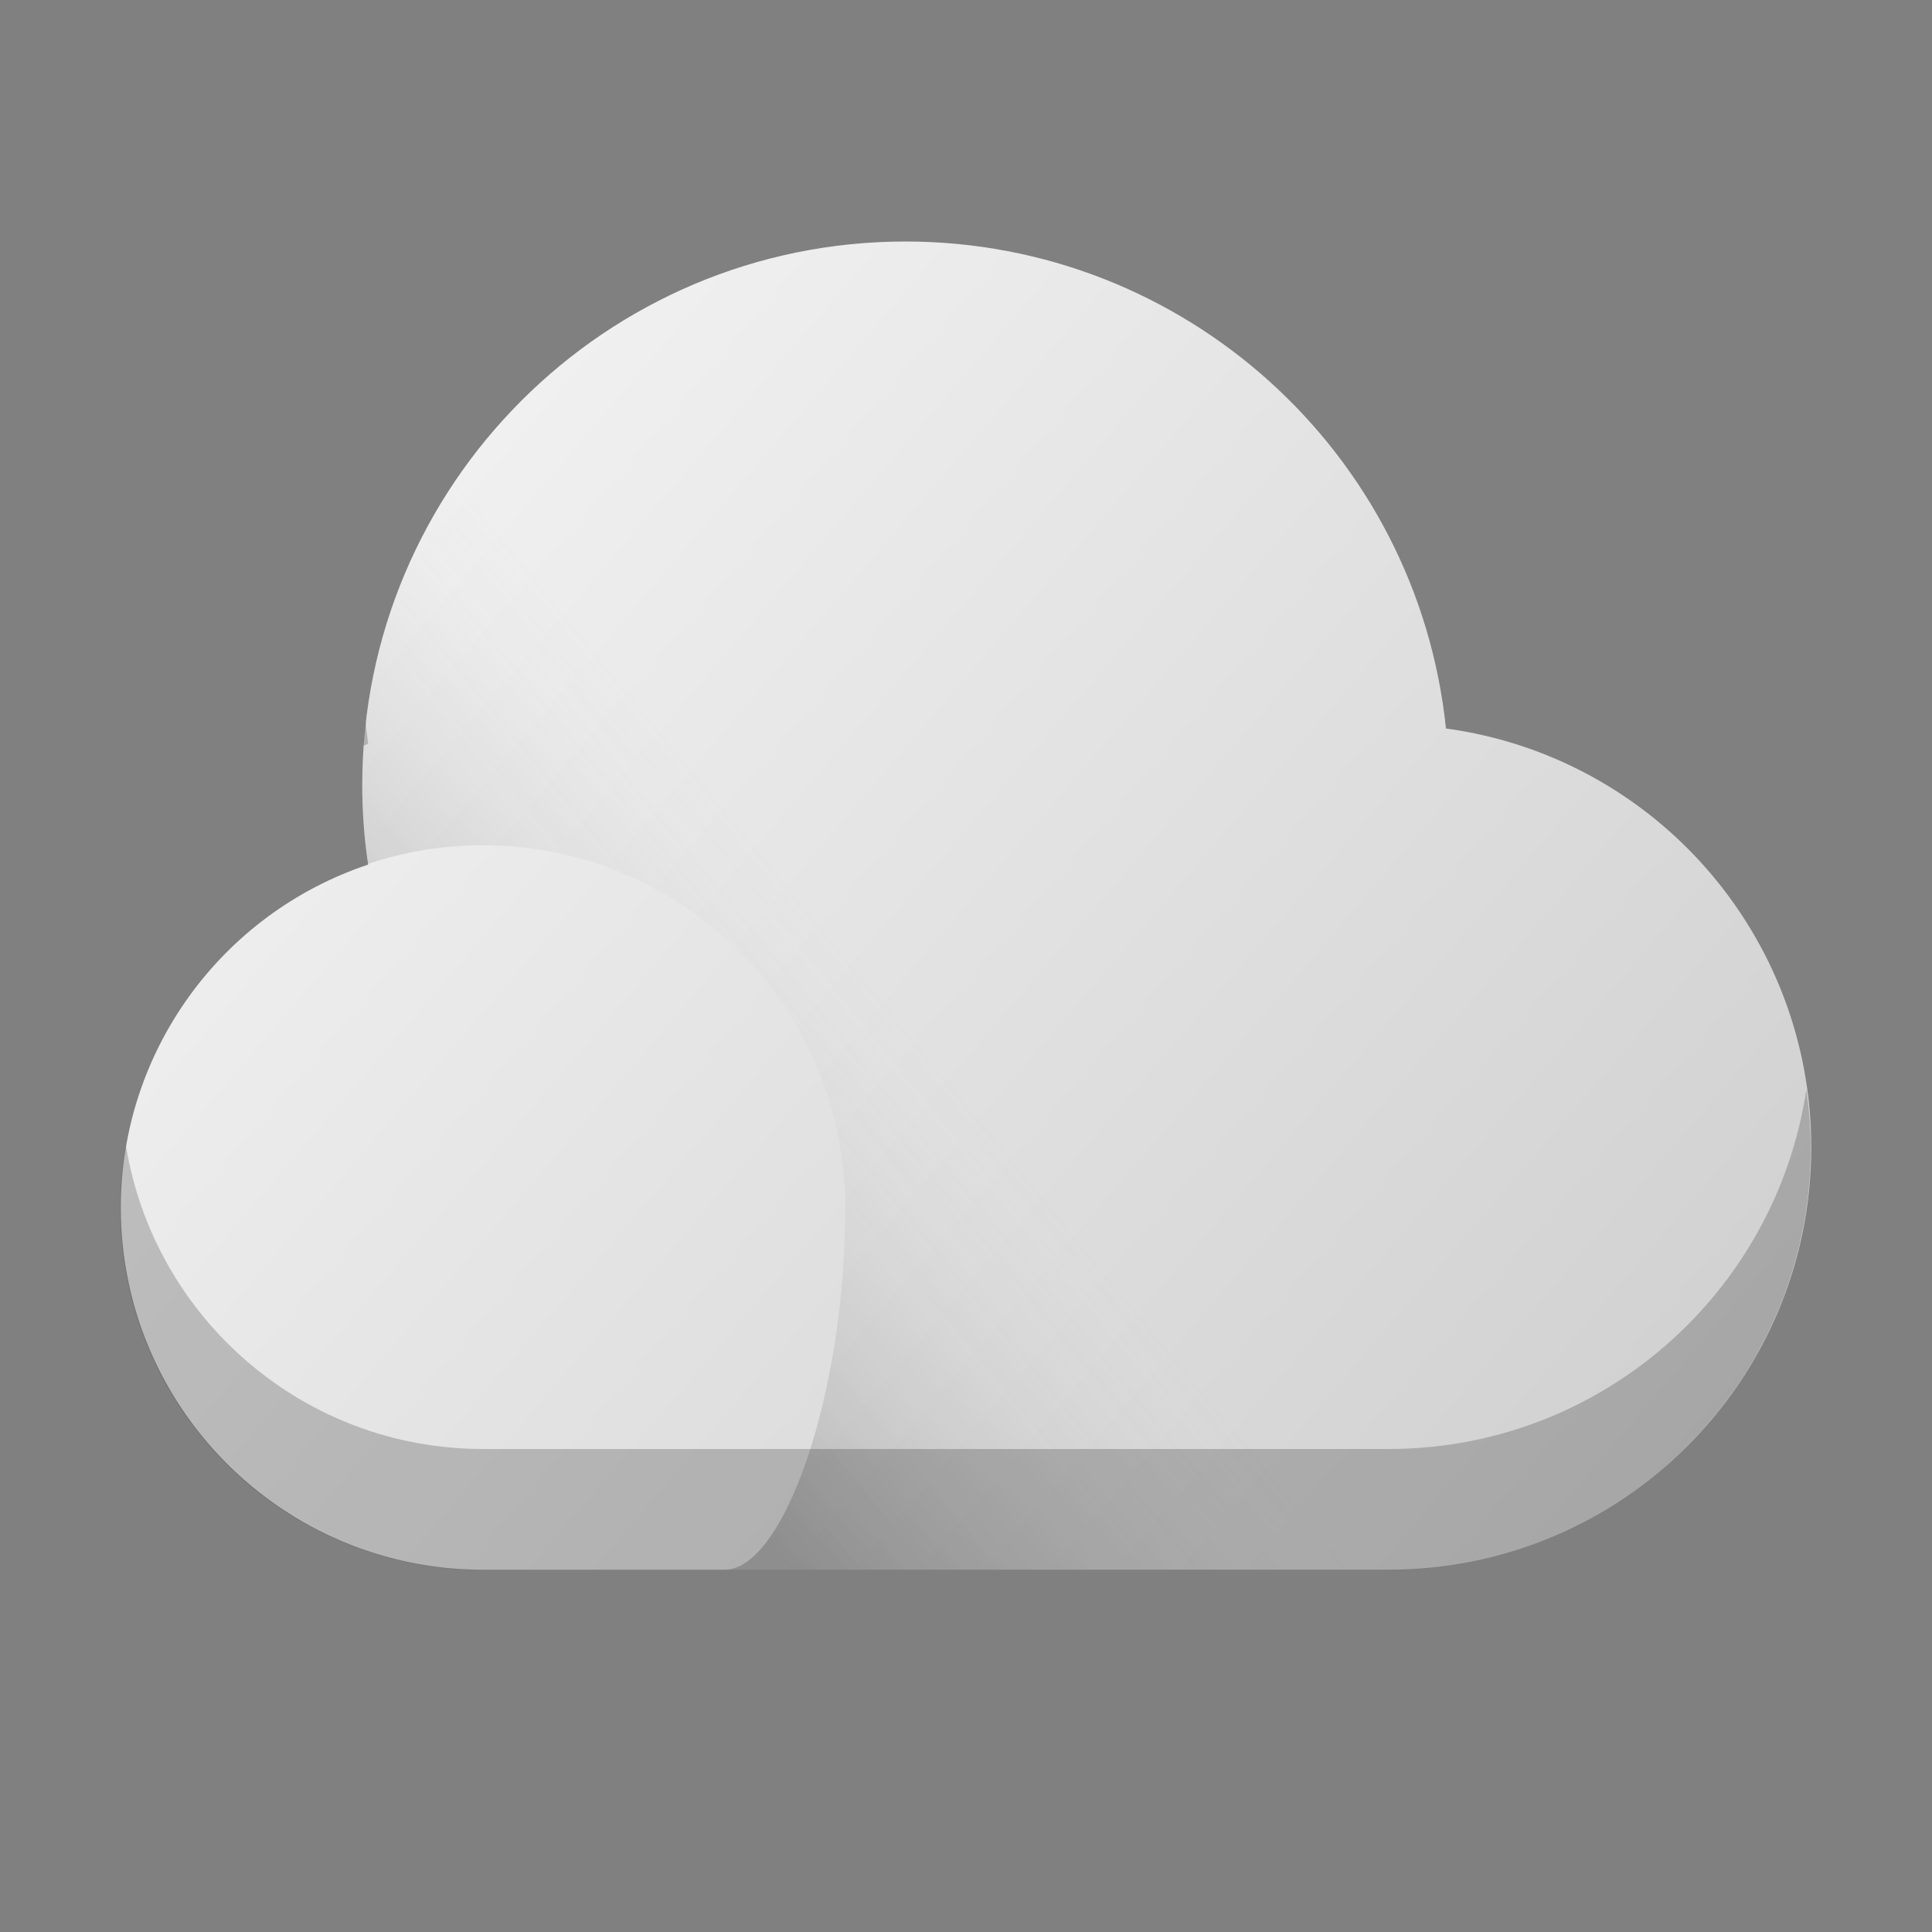 <?xml version="1.0" encoding="UTF-8" standalone="no"?>
<svg
   viewBox="0 0 16 16"
   version="1.1"
   id="svg5"
   sodipodi:docname="folder-cloud.svg"
   inkscape:version="1.1.1 (3bf5ae0d25, 2021-09-20, custom)"
   xmlns:inkscape="http://www.inkscape.org/namespaces/inkscape"
   xmlns:sodipodi="http://sodipodi.sourceforge.net/DTD/sodipodi-0.dtd"
   xmlns:xlink="http://www.w3.org/1999/xlink"
   xmlns="http://www.w3.org/2000/svg"
   xmlns:svg="http://www.w3.org/2000/svg">
  <rect x="0" y="0" width="16" height="16" fill="#808080" stroke="none"/>
  <sodipodi:namedview
     id="namedview7"
     pagecolor="#ffffff"
     bordercolor="#666666"
     borderopacity="1.0"
     inkscape:pageshadow="2"
     inkscape:pageopacity="0.0"
     inkscape:pagecheckerboard="0"
     showgrid="false"
     inkscape:zoom="5.8671875"
     inkscape:cx="-19.770972"
     inkscape:cy="-31.95739"
     inkscape:window-width="1920"
     inkscape:window-height="1019"
     inkscape:window-x="0"
     inkscape:window-y="31"
     inkscape:window-maximized="1"
     inkscape:current-layer="svg5" />
  <defs
     id="defs3051">
    <linearGradient
       inkscape:collect="always"
       id="linearGradient3536">
      <stop
         style="stop-color:#000000;stop-opacity:1"
         offset="0"
         id="stop3532" />
      <stop
         style="stop-color:#cccccc;stop-opacity:0;"
         offset="1"
         id="stop3534" />
    </linearGradient>
    <linearGradient
       inkscape:collect="always"
       id="linearGradient1296">
      <stop
         style="stop-color:#cccccc;stop-opacity:1;"
         offset="0"
         id="stop1292" />
      <stop
         style="stop-color:#f9f9f9;stop-opacity:1"
         offset="1"
         id="stop1294" />
    </linearGradient>
    <style
       type="text/css"
       id="current-color-scheme">
      .ColorScheme-Text {
        color:#232629;
      }
      </style>
    <linearGradient
       inkscape:collect="always"
       xlink:href="#linearGradient1296"
       id="linearGradient1298"
       x1="15"
       y1="13.5"
       x2="1"
       y2="1.5"
       gradientUnits="userSpaceOnUse" />
    <linearGradient
       inkscape:collect="always"
       xlink:href="#linearGradient3536"
       id="linearGradient3538"
       x1="4.033"
       y1="9.949"
       x2="6.882"
       y2="7.609"
       gradientUnits="userSpaceOnUse" />
  </defs>
  <path
     id="path846"
     style="opacity:1;fill:url(#linearGradient1298);stroke-width:1.027;fill-opacity:1"
     d="M 7.5,2 C 5.015,2 3,4.015 3,6.5 3,6.721 3.016,6.942 3.049,7.16 1.827,7.569 1.002,8.712 1,10 c 0,1.657 1.343,3 3,3 h 7.5 C 13.433,13 15,11.433 15,9.5 15,7.751 13.708,6.27 11.975,6.033 11.736,3.741 9.804,2.001 7.5,2 Z"
     sodipodi:nodetypes="ccccccccc" />
  <path
     id="path846-6"
     style="opacity:0.2;fill:url(#linearGradient3538);fill-opacity:1;stroke-width:1.027"
     d="M 7.5,2 C 5.015,2 3,4.015 3,6.5 3,6.719 3.017,6.938 3.049,7.154 3.348,7.054 3.667,7 4,7 c 1.657,0 3,1.343 3,3 -5.995e-4,1.579 -0.52,3.005 -1,3 h 5.5 C 13.433,13 15,11.433 15,9.5 15,7.751 13.708,6.27 11.975,6.033 11.736,3.741 9.804,2.001 7.5,2 Z"
     sodipodi:nodetypes="cccsccsccc" />
  <path
     id="path846-7"
     style="fill:#000000;fill-opacity:1;stroke-width:1.027;opacity:0.2"
     d="M 3.027 5.975 C 3.02 6.041 3.015 6.108 3.01 6.176 C 3.023 6.171 3.035 6.165 3.049 6.16 C 3.04 6.099 3.034 6.036 3.027 5.975 z M 14.959 9.025 C 14.706 10.709 13.254 12 11.5 12 L 4 12 C 2.51 12 1.276 10.913 1.043 9.488 C 1.013 9.656 0.996 9.827 0.996 10.002 C 0.996 11.659 2.339 13.002 3.996 13.002 L 11.496 13.002 C 13.429 13.002 14.996 11.435 14.996 9.502 C 14.996 9.34 14.981 9.182 14.959 9.025 z " />
</svg>
